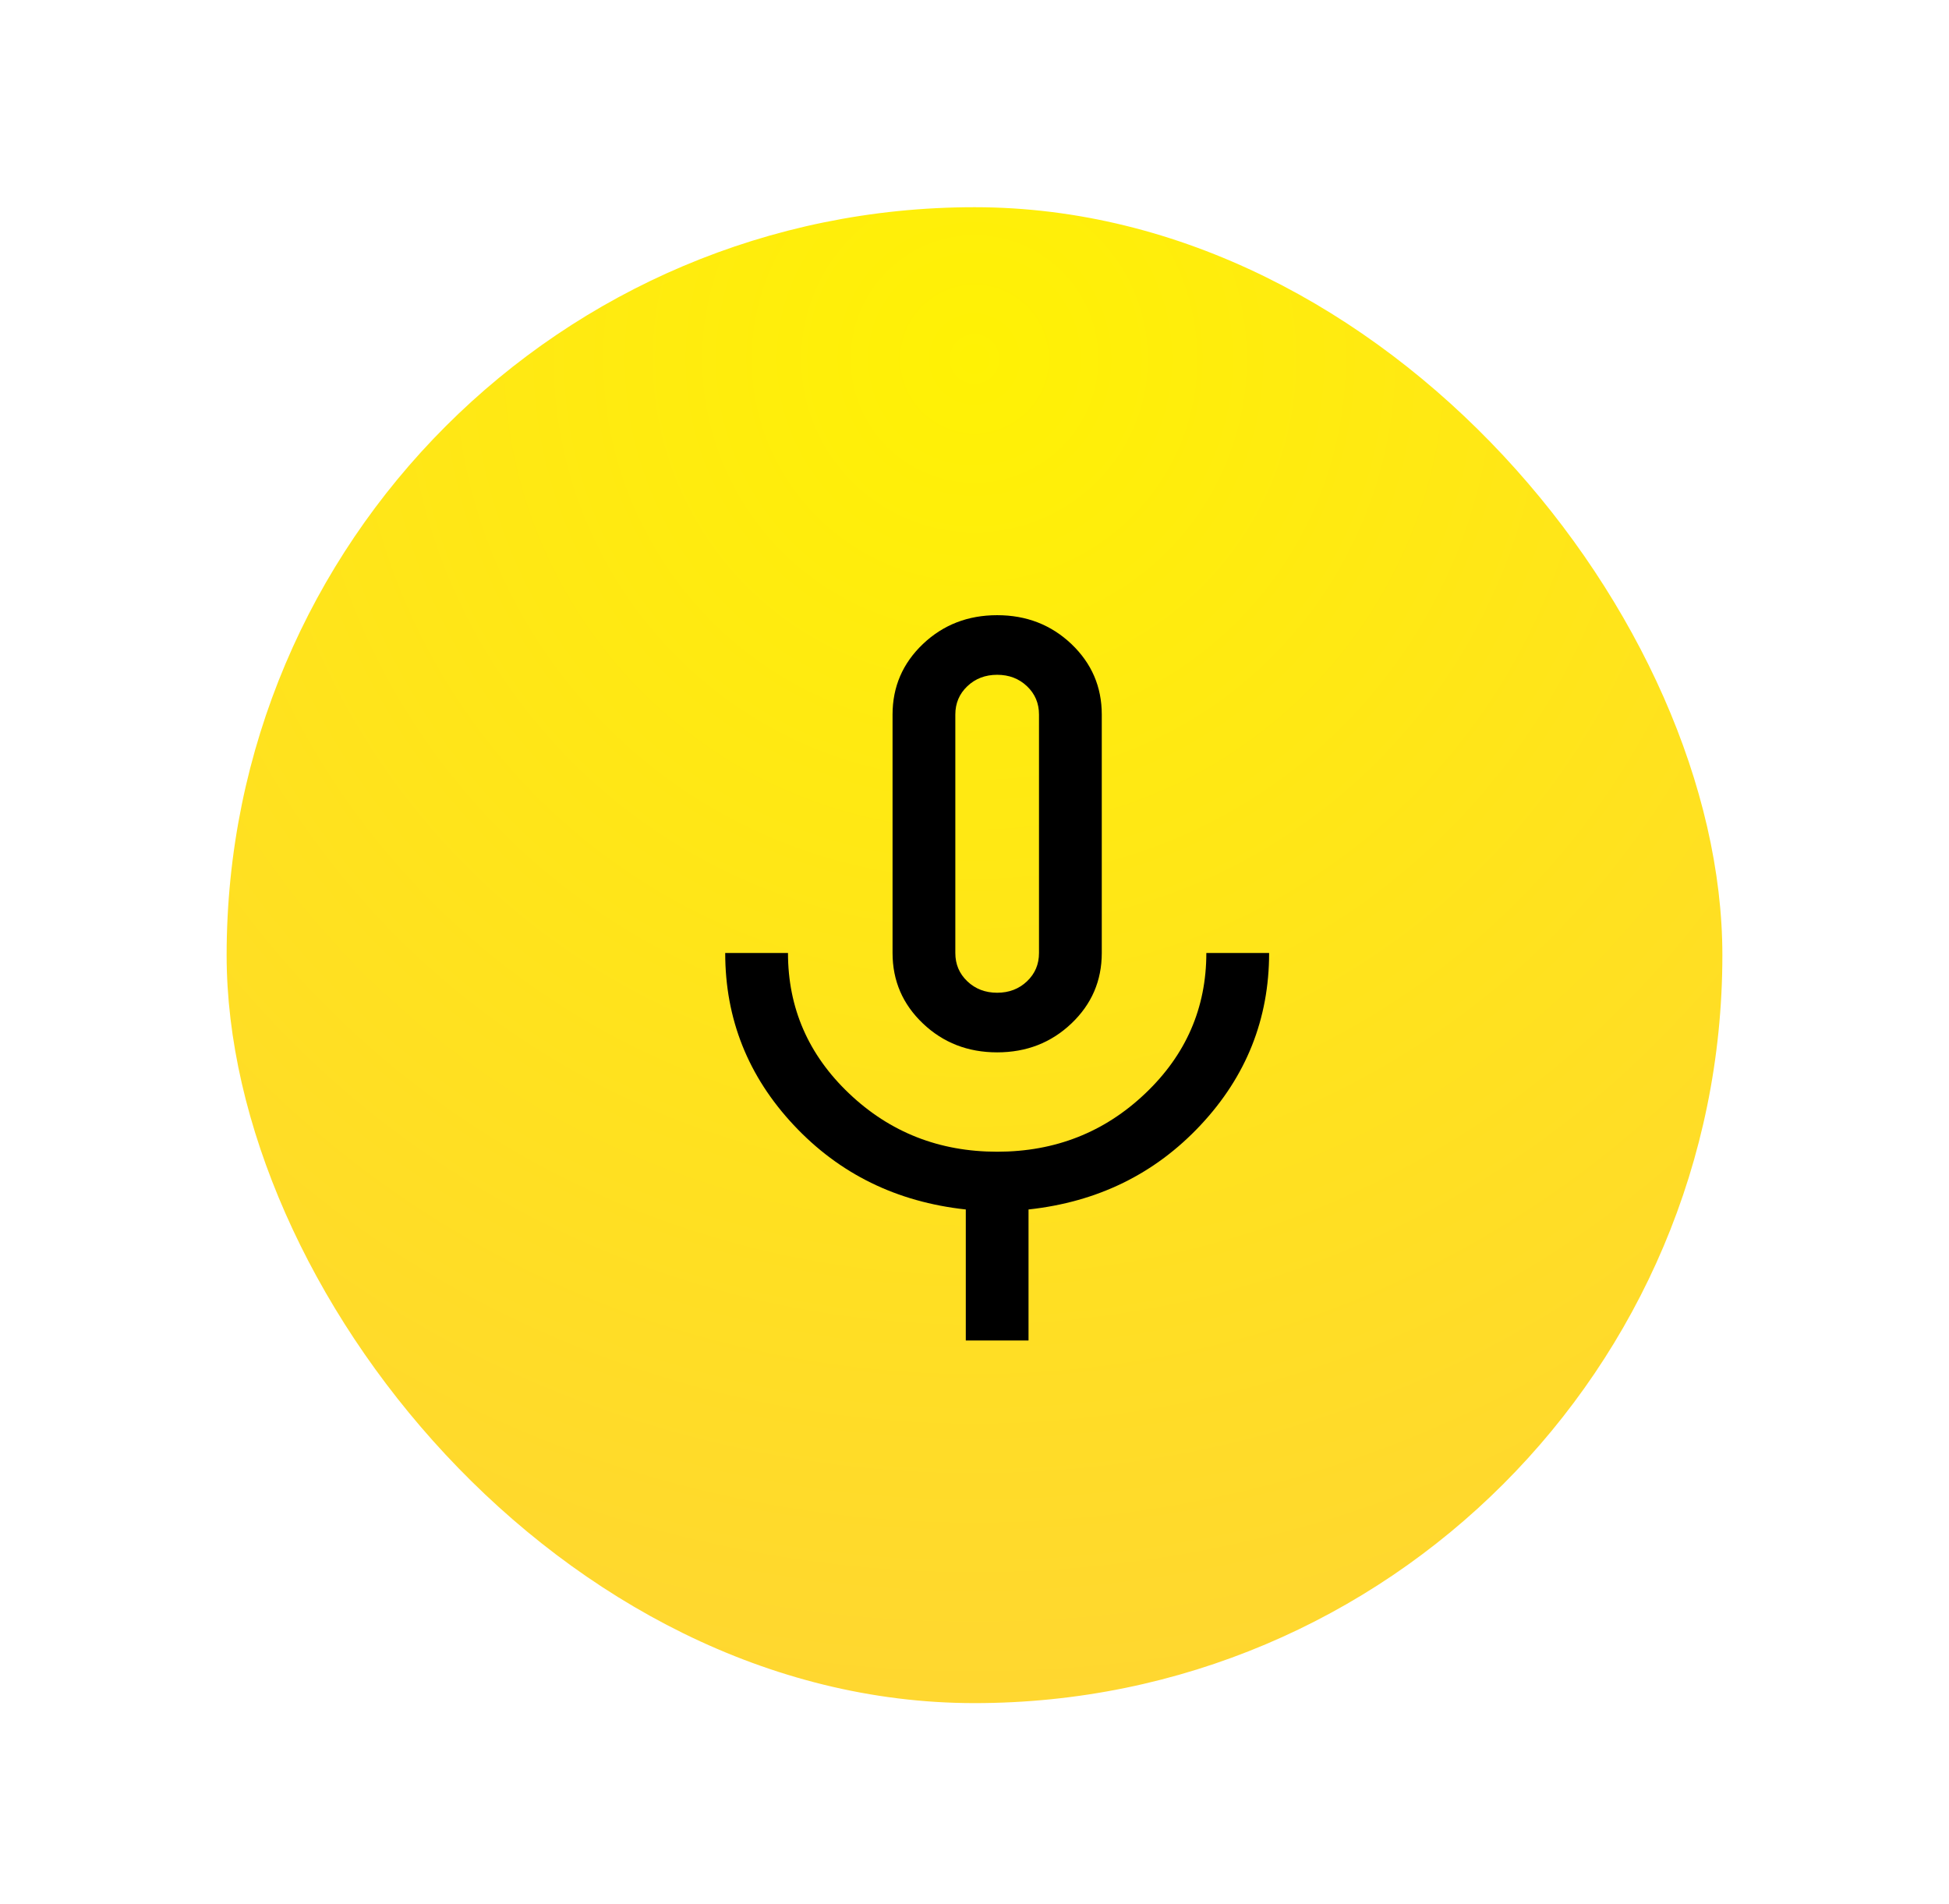 <svg width="43" height="42" viewBox="0 0 43 42" fill="none" xmlns="http://www.w3.org/2000/svg">
<g filter="url(#filter0_d_313_464)">
<g clip-path="url(#clip0_313_464)">
<path d="M21.5 36C30.613 36 38 28.613 38 19.5C38 10.387 30.613 3 21.5 3C12.387 3 5 10.387 5 19.5C5 28.613 12.387 36 21.5 36Z" fill="url(#paint0_radial_313_464)"/>
<path d="M22 21.644C21.355 21.644 20.809 21.432 20.362 21.007C19.916 20.583 19.692 20.065 19.692 19.452V14.192C19.692 13.579 19.916 13.061 20.362 12.636C20.809 12.212 21.355 12 22 12C22.645 12 23.191 12.212 23.638 12.636C24.084 13.061 24.308 13.579 24.308 14.192V19.452C24.308 20.065 24.084 20.583 23.638 21.007C23.191 21.432 22.645 21.644 22 21.644ZM21.308 28V25.11C19.785 24.945 18.519 24.325 17.512 23.249C16.504 22.173 16 20.908 16 19.452H17.385C17.385 20.665 17.835 21.699 18.735 22.553C19.635 23.408 20.723 23.836 22 23.836C23.277 23.836 24.365 23.408 25.265 22.553C26.165 21.699 26.615 20.665 26.615 19.452H28C28 20.908 27.496 22.173 26.488 23.249C25.481 24.325 24.215 24.945 22.692 25.11V28H21.308ZM22 20.329C22.262 20.329 22.481 20.245 22.658 20.077C22.835 19.909 22.923 19.701 22.923 19.452V14.192C22.923 13.943 22.835 13.735 22.658 13.567C22.481 13.399 22.262 13.315 22 13.315C21.738 13.315 21.519 13.399 21.342 13.567C21.165 13.735 21.077 13.943 21.077 14.192V19.452C21.077 19.701 21.165 19.909 21.342 20.077C21.519 20.245 21.738 20.329 22 20.329Z" fill="black"/>
</g>
</g>
<defs>
<filter id="filter0_d_313_464" x="0.836" y="0.407" width="41.329" height="41.329" filterUnits="userSpaceOnUse" color-interpolation-filters="sRGB">
<feFlood flood-opacity="0" result="BackgroundImageFix"/>
<feColorMatrix in="SourceAlpha" type="matrix" values="0 0 0 0 0 0 0 0 0 0 0 0 0 0 0 0 0 0 127 0" result="hardAlpha"/>
<feOffset dy="1.571"/>
<feGaussianBlur stdDeviation="2.082"/>
<feComposite in2="hardAlpha" operator="out"/>
<feColorMatrix type="matrix" values="0 0 0 0 0 0 0 0 0 0 0 0 0 0 0 0 0 0 0.25 0"/>
<feBlend mode="normal" in2="BackgroundImageFix" result="effect1_dropShadow_313_464"/>
<feBlend mode="normal" in="SourceGraphic" in2="effect1_dropShadow_313_464" result="shape"/>
</filter>
<radialGradient id="paint0_radial_313_464" cx="0" cy="0" r="1" gradientUnits="userSpaceOnUse" gradientTransform="translate(21.5 6.173) rotate(90) scale(47.596)">
<stop stop-color="#FFF204"/>
<stop offset="1" stop-color="#FFC74A"/>
</radialGradient>
<clipPath id="clip0_313_464">
<rect x="5" y="3" width="33" height="33" rx="16.5" fill="white"/>
</clipPath>
</defs>
</svg>
